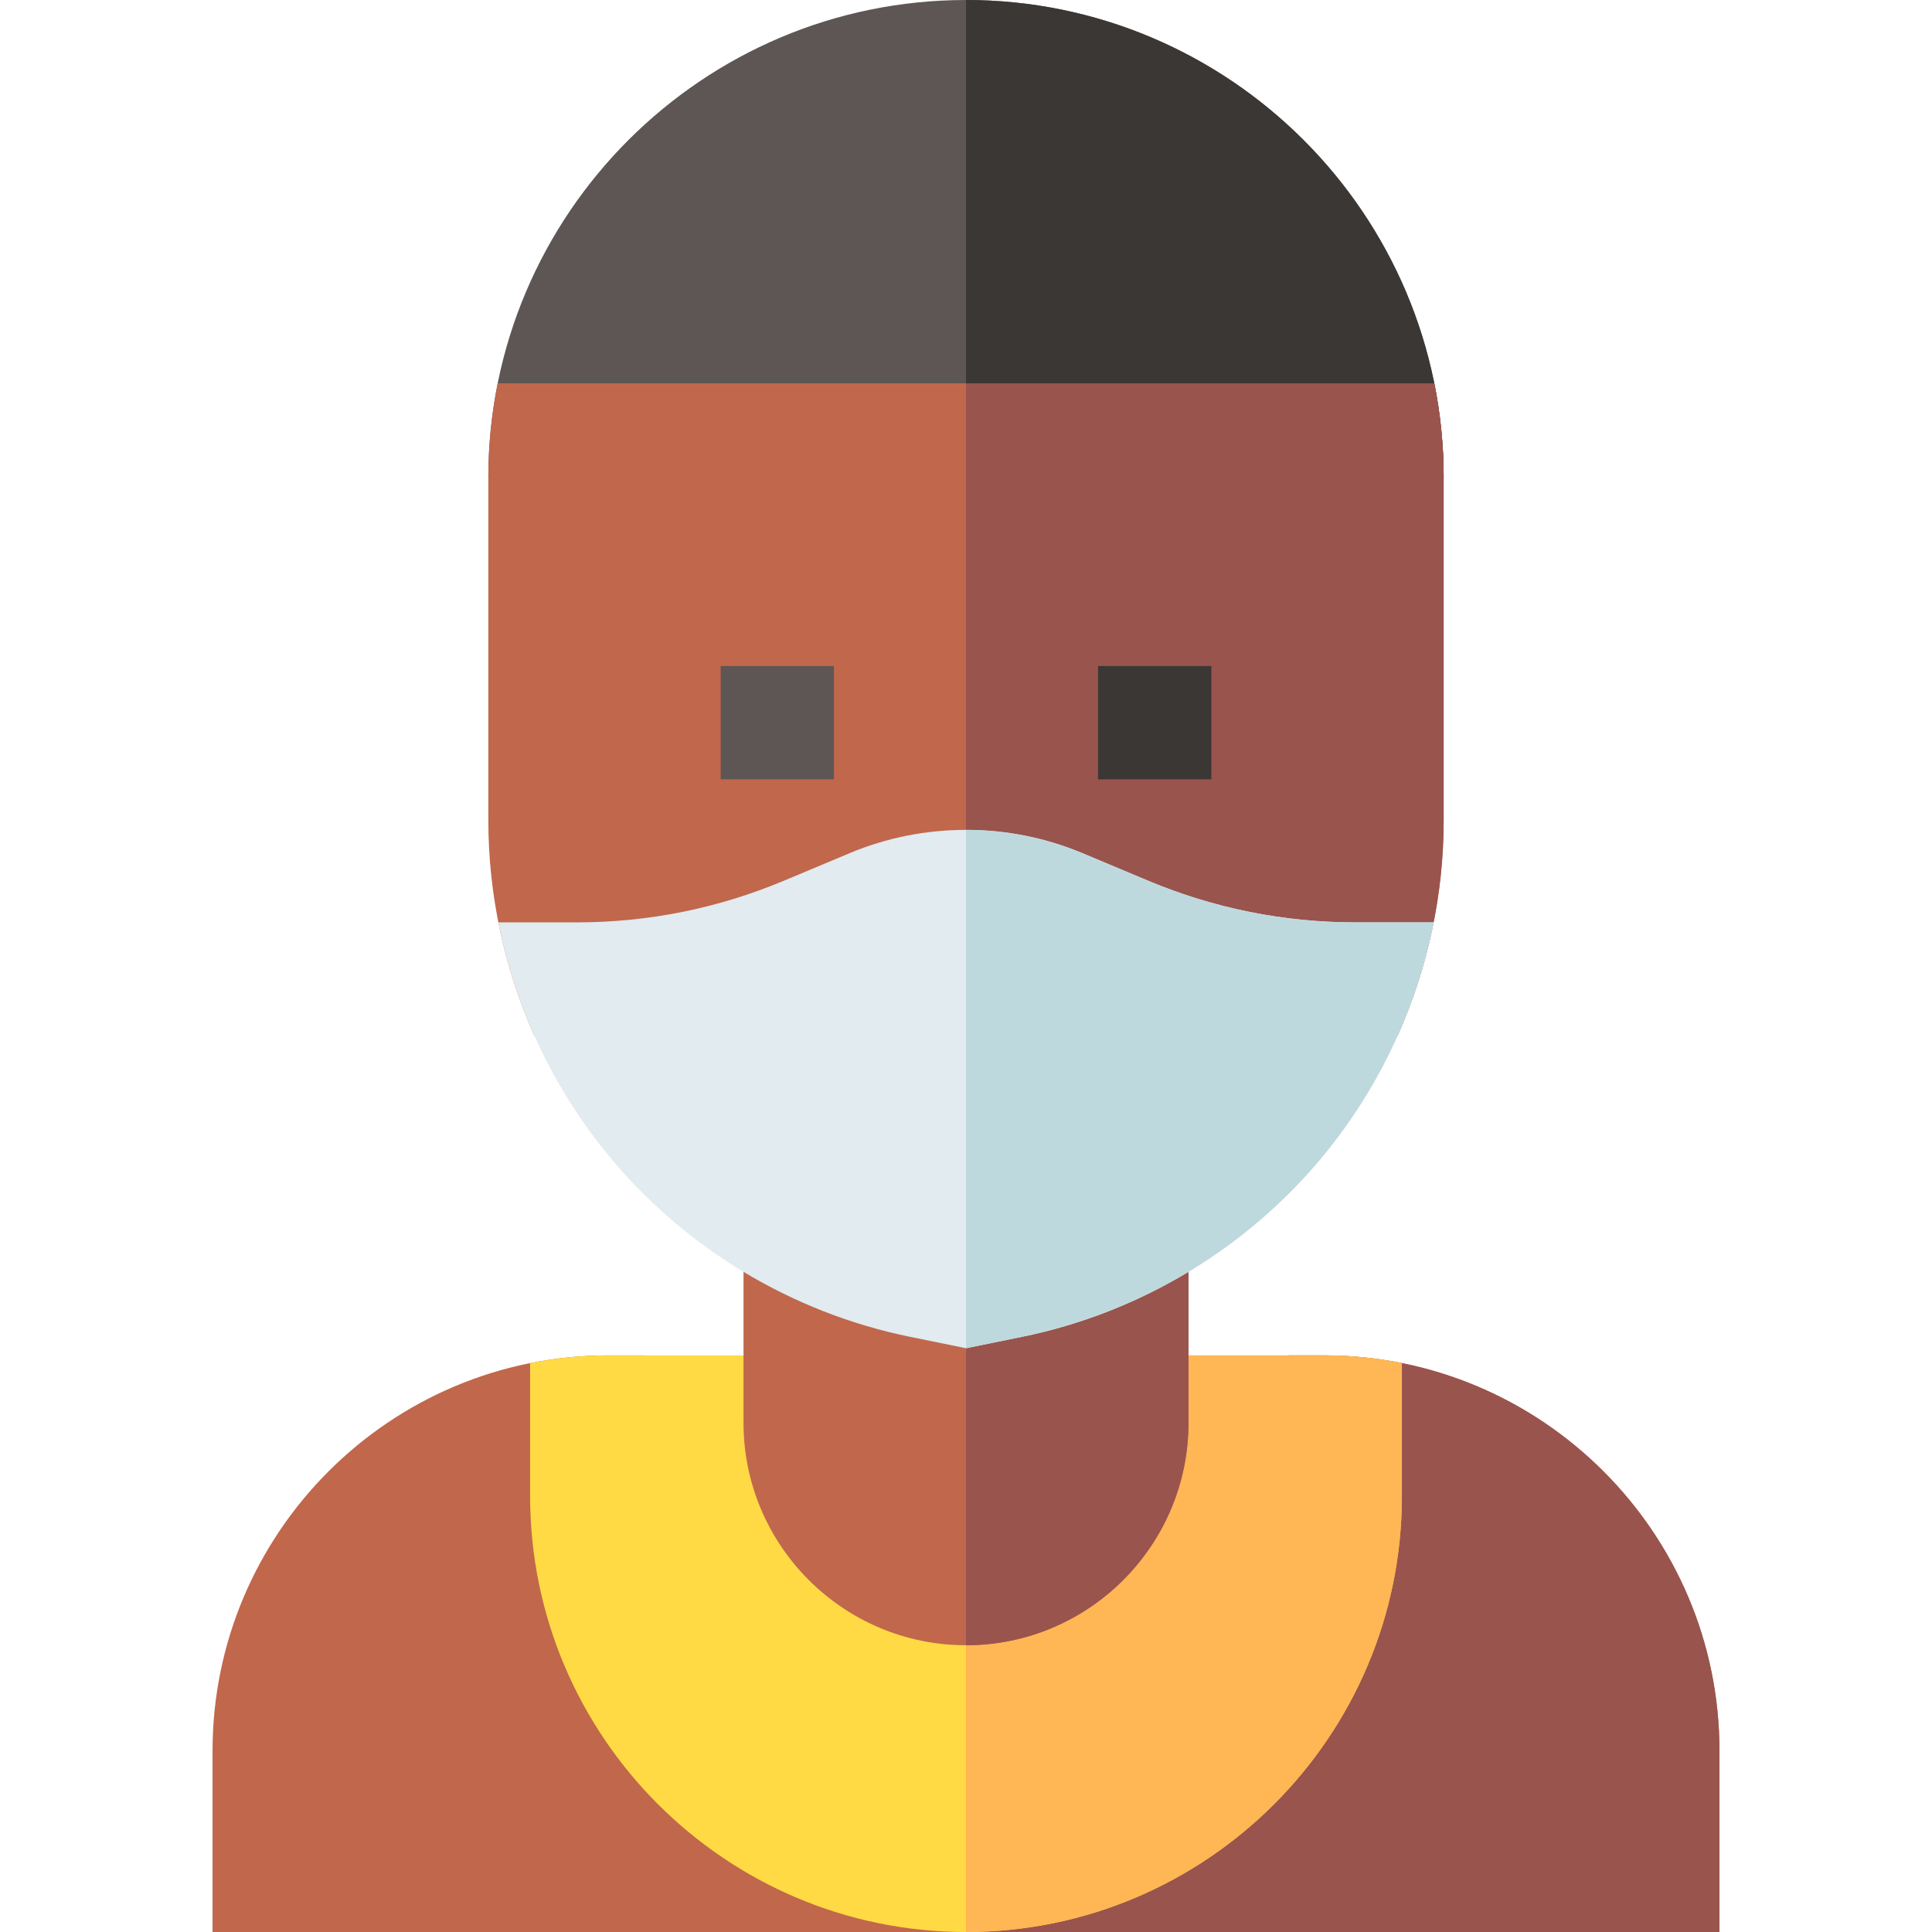 <svg id="Layer_1" enable-background="new 0 0 511.987 511.987" height="512" viewBox="0 0 511.987 511.987" width="512" xmlns="http://www.w3.org/2000/svg"><g><path d="m382.577 126.583c0-69.798-56.785-126.583-126.583-126.583s-126.583 56.785-126.583 126.583z" fill="#5d5655"/><path d="m255.994 0v126.583h126.583c0-69.798-56.785-126.583-126.583-126.583z" fill="#3b3735"/><path d="m382.577 126.583c0-8.556-.858-16.916-2.484-25h-248.198c-1.626 8.084-2.484 16.444-2.484 25v90.846c0 19.725 4.228 39.17 12.194 57.003h11.242c22.949 0 45.315-4.498 66.477-13.368l17.489-7.329c12.189-5.109 26.172-5.109 38.363 0l17.487 7.329c21.162 8.87 43.528 13.368 66.478 13.368h11.242c7.966-17.832 12.194-37.278 12.194-57.002z" fill="#c1674c"/><path d="m292.663 261.063c21.162 8.87 43.528 13.368 66.478 13.368h11.242c7.966-17.832 12.194-37.278 12.194-57.002v-90.847c0-8.556-.858-16.916-2.484-25h-124.099v148.319c6.543 0 13.086 1.277 19.182 3.832z" fill="#99544e"/><path d="m350.838 359.179h-9.333v37.297c0 47.151-38.36 85.512-85.511 85.512s-85.511-38.36-85.511-85.512v-37.297h-9.333c-57.802 0-104.828 47.025-104.828 104.828v47.98h399.345v-47.98c-.001-57.803-47.026-104.828-104.829-104.828z" fill="#c1674c"/><path d="m455.666 464.007c0-57.803-47.025-104.828-104.828-104.828h-9.333v37.297c0 47.151-38.36 85.512-85.511 85.512v30h199.672z" fill="#99544e"/><path d="m371.505 396.476v-35.247c-6.684-1.342-13.594-2.05-20.667-2.05h-189.689c-7.073 0-13.983.708-20.667 2.05v35.247c0 63.693 51.818 115.512 115.511 115.512 63.694-.001 115.512-51.819 115.512-115.512z" fill="#ffda44"/><path d="m371.505 396.476v-35.247c-6.684-1.342-13.594-2.05-20.667-2.05h-94.844v152.809c63.693-.001 115.511-51.819 115.511-115.512z" fill="#ffb655"/><path d="m197.032 313.289v63.746c0 32.511 26.45 58.961 58.961 58.961s58.961-26.45 58.961-58.961v-63.746z" fill="#c1674c"/><path d="m314.955 377.035v-63.746h-58.961v122.707c32.511 0 58.961-26.45 58.961-58.961z" fill="#99544e"/><g><path d="m190.991 176.508h30v30.002h-30z" fill="#5d5655"/></g><g><path d="m290.997 176.508h30v30.002h-30z" fill="#5d5655"/></g><path d="m304.26 233.396-17.487-7.329c-19.56-8.197-41.996-8.197-61.557 0l-17.488 7.329c-17.471 7.323-35.936 11.036-54.881 11.036h-20.783c4.427 22.378 14.297 43.54 28.855 61.357 20.318 24.867 48.839 42.088 80.307 48.489l14.768 3.004 14.767-3.004c31.469-6.4 59.989-23.621 80.308-48.488 14.558-17.818 24.428-38.98 28.856-61.358h-20.783c-18.947 0-37.412-3.713-54.882-11.036z" fill="#e1ebf0"/><g><path d="m290.997 176.508h30v30.002h-30z" fill="#3b3735"/></g><path d="m351.068 305.79c14.558-17.818 24.428-38.98 28.856-61.358h-20.783c-18.945 0-37.41-3.713-54.881-11.036l-17.487-7.329c-9.78-4.099-20.279-6.148-30.779-6.148v137.364l14.767-3.004c31.468-6.401 59.989-23.622 80.307-48.489z" fill="#bed9dd"/></g></svg>